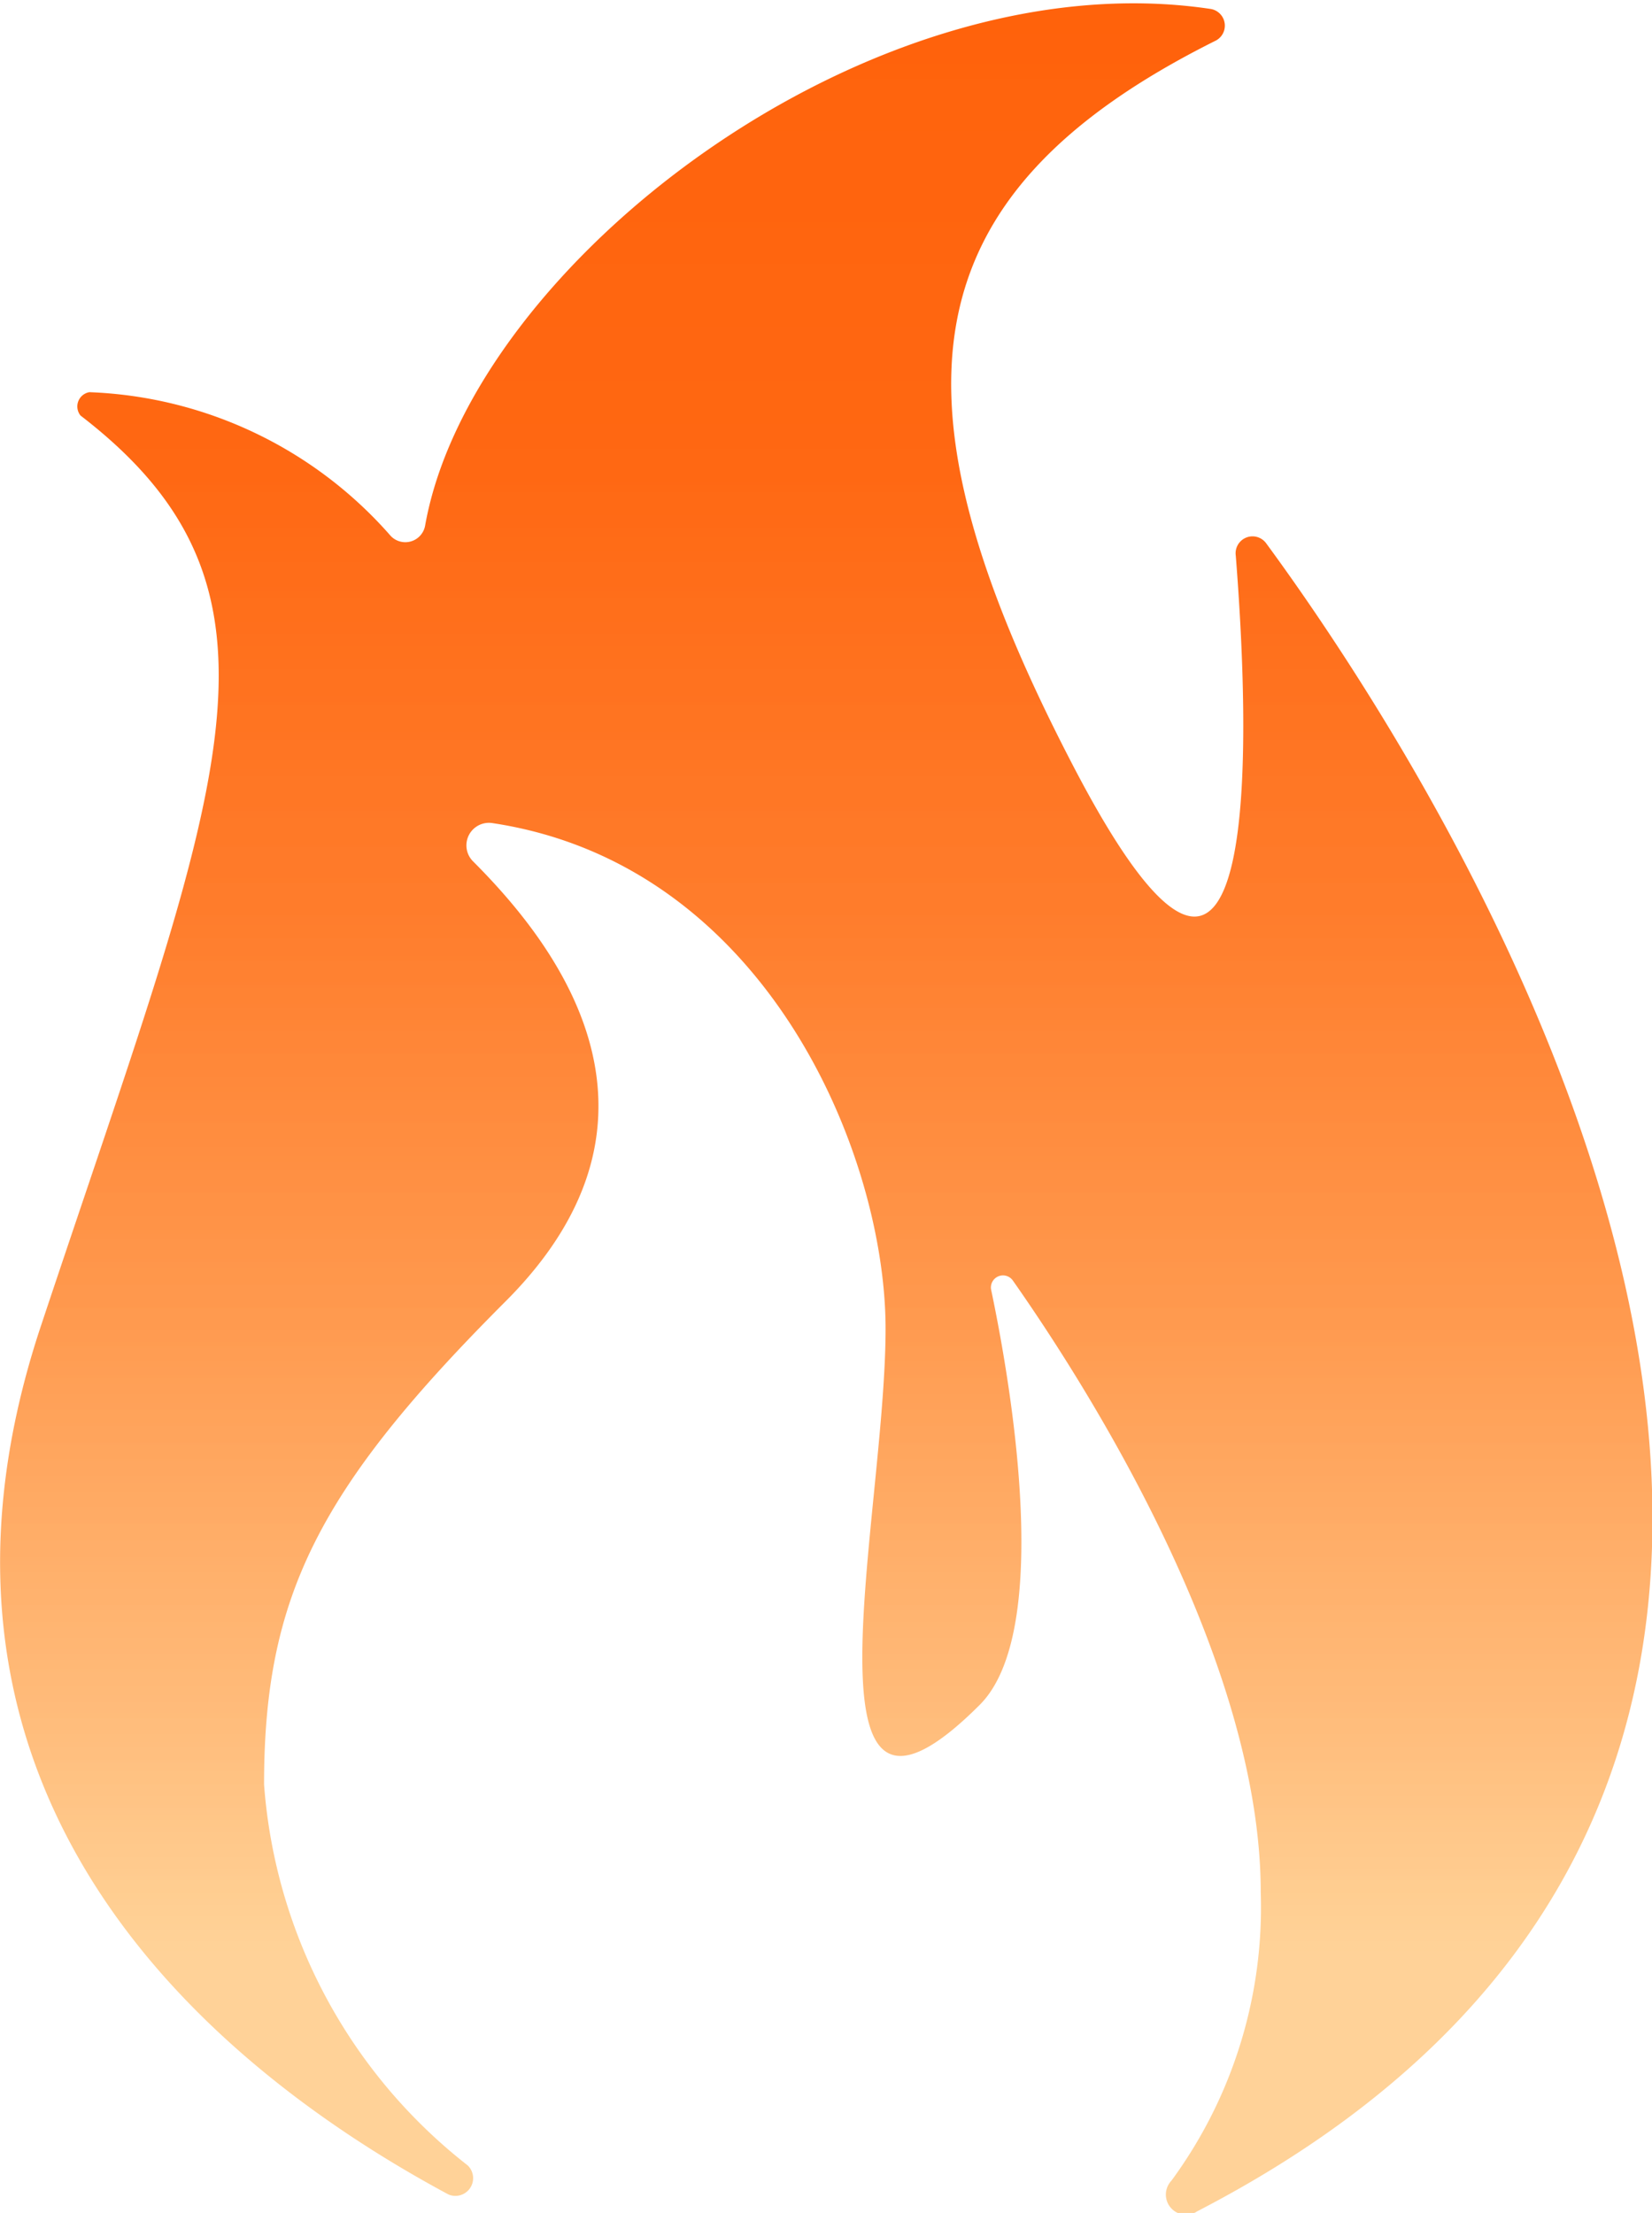 <svg xmlns="http://www.w3.org/2000/svg" xmlns:xlink="http://www.w3.org/1999/xlink" viewBox="0 0 20.52 27.48"><defs><linearGradient id="a" x1="15.98" y1="1.66" x2="15.98" y2="26.1" gradientUnits="userSpaceOnUse"><stop offset="0" stop-color="#ff620b"/><stop offset="0.24" stop-color="#ff6610" stop-opacity="0.99"/><stop offset="0.47" stop-color="#ff741e" stop-opacity="0.94"/><stop offset="0.68" stop-color="#ff8b35" stop-opacity="0.87"/><stop offset="0.89" stop-color="#ffaa56" stop-opacity="0.77"/><stop offset="1" stop-color="#ffc06c" stop-opacity="0.7"/></linearGradient></defs><title>fire</title><path d="M19.05,11.35c-2.39-4.59-2.06-7.09,1.76-9a.21.21,0,0,0-.06-.4C16.5,1.32,11.57,5.14,11,8.37a.25.25,0,0,1-.44.11A5.23,5.23,0,0,0,6.83,6.71.18.18,0,0,0,6.72,7c2.89,2.22,1.72,4.66-.49,11.3-2,6,2.36,9.34,5.06,10.79a.22.22,0,0,0,.24-.36A6.62,6.62,0,0,1,9,24c0-2.33.67-3.67,3-6s.57-4.49-.41-5.47a.28.28,0,0,1,.24-.47c3.41.51,4.89,4.12,4.89,6.28,0,2.34-1.16,7,1.17,4.67.89-.89.42-3.83.14-5.16a.15.15,0,0,1,.27-.11c.92,1.31,3.08,4.7,3.08,7.6a5.73,5.73,0,0,1-1.11,3.58.25.25,0,0,0,.32.38c11-5.69,2.93-17.89.86-20.71a.21.21,0,0,0-.38.15C21.23,10.77,21.47,16,19.05,11.35Z" transform="translate(-5.72 -1.84)" style="fill:url(#a)"/></svg>
